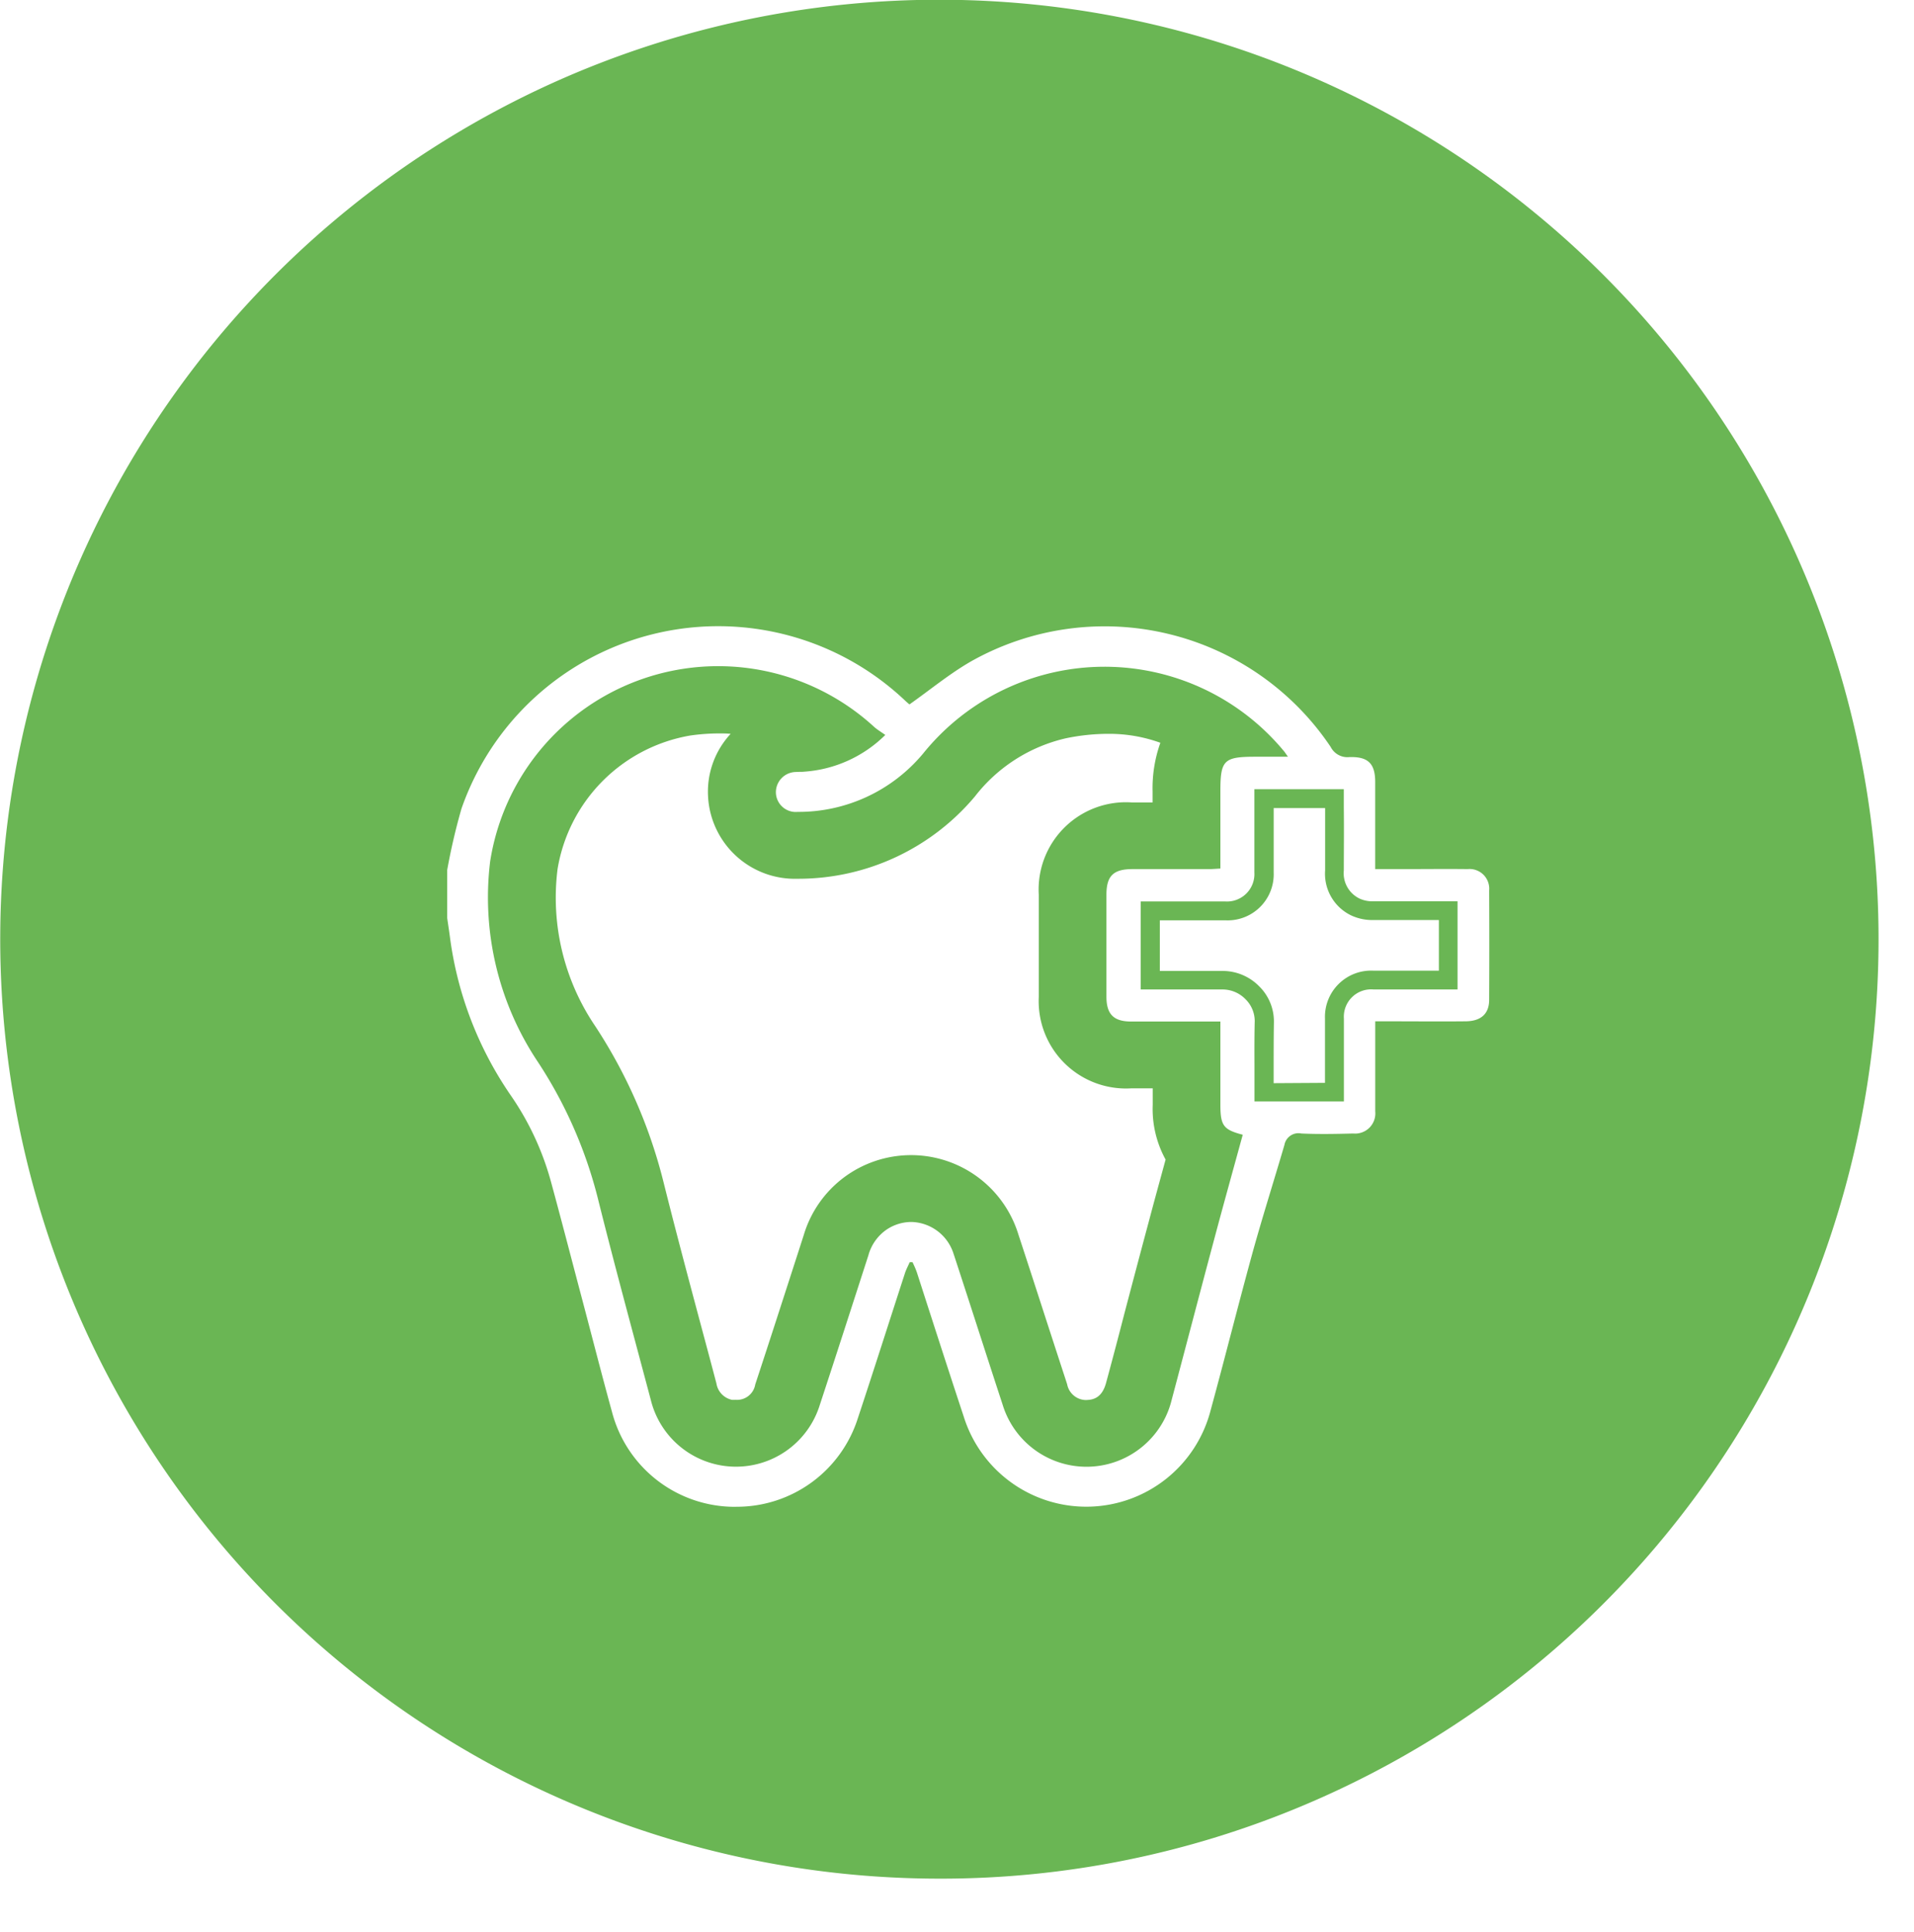 <svg xmlns="http://www.w3.org/2000/svg" xmlns:xlink="http://www.w3.org/1999/xlink" width="42.799" height="43.188" viewBox="0 0 42.799 43.188">
  <defs>
    <filter id="Union_13" x="0.5" y="4.474" width="42.299" height="38.714" filterUnits="userSpaceOnUse">
      <feOffset dy="3" input="SourceAlpha"/>
      <feGaussianBlur stdDeviation="3" result="blur"/>
      <feFlood flood-opacity="0.161"/>
      <feComposite operator="in" in2="blur"/>
      <feComposite in="SourceGraphic"/>
    </filter>
  </defs>
  <g id="Dental" transform="translate(-15970 -6217)">
    <path id="Subtraction_52" data-name="Subtraction 52" d="M21,42A21.005,21.005,0,0,1,12.826,1.65a21.005,21.005,0,0,1,16.349,38.7A20.864,20.864,0,0,1,21,42Z" transform="translate(15970 6217)" fill="#6ab654"/>
    <g transform="matrix(1, 0, 0, 1, 15970, 6217)" filter="url(#Union_13)">
      <path id="Union_13-2" data-name="Union 13" d="M6.409,19.687a2.838,2.838,0,0,1-2.723-2.117c-.236-.857-.455-1.718-.683-2.577s-.45-1.721-.684-2.578a6.316,6.316,0,0,0-.884-1.906A8.094,8.094,0,0,1,.063,6.965C.044,6.819.021,6.672,0,6.525V5.449a13.829,13.829,0,0,1,.319-1.37,6.08,6.08,0,0,1,9.918-2.418c.042.04.087.077.1.087.472-.333.9-.689,1.384-.966A6.086,6.086,0,0,1,19.756,2.7a.419.419,0,0,0,.416.226c.426-.013.579.148.579.561V5.43h.656c.47,0,.941-.006,1.41,0a.44.44,0,0,1,.482.479q.006,1.222,0,2.444c0,.312-.184.478-.528.48-.584.006-1.169,0-1.752,0h-.267v1.454c0,.187,0,.373,0,.561a.451.451,0,0,1-.492.493c-.387.01-.775.018-1.16,0a.319.319,0,0,0-.379.256c-.231.788-.479,1.57-.7,2.362-.327,1.188-.626,2.384-.951,3.573a2.871,2.871,0,0,1-5.519.141c-.354-1.071-.7-2.145-1.046-3.218-.026-.08-.063-.158-.1-.237l-.063,0c-.036.083-.08.163-.107.248-.351,1.079-.695,2.162-1.052,3.239a2.84,2.84,0,0,1-2.706,1.981Zm4.922-5.632c.366,1.114.722,2.231,1.088,3.346a1.961,1.961,0,0,0,3.783-.113c.319-1.2.632-2.4.952-3.595.207-.776.423-1.55.635-2.324-.429-.113-.5-.2-.5-.672V8.838h-.265c-.577,0-1.153,0-1.73,0-.391,0-.551-.164-.553-.548q0-1.142,0-2.287c0-.417.152-.57.571-.573q.518,0,1.038,0h.692c.079,0,.158-.008.247-.012V3.688c0-.694.077-.77.782-.77H18.8c-.056-.078-.075-.11-.1-.137a5.209,5.209,0,0,0-8.056.063A3.621,3.621,0,0,1,7.837,4.151a.444.444,0,0,1-.487-.425A.453.453,0,0,1,7.8,3.259c.061-.006.122,0,.182-.007a2.852,2.852,0,0,0,1.814-.821c-.09-.065-.176-.115-.248-.179A5.16,5.16,0,0,0,.96,5.26,6.62,6.62,0,0,0,2.032,9.748a9.977,9.977,0,0,1,1.342,3.065c.374,1.5.782,2.991,1.179,4.486a1.962,1.962,0,0,0,3.778.112c.367-1.114.726-2.23,1.087-3.346a1.026,1.026,0,0,1,.426-.588,1,1,0,0,1,.534-.158A1.015,1.015,0,0,1,11.33,14.055ZM15.507,6.57c0,.374,0,.757,0,1.134v.417H17.34a.718.718,0,0,1,.511.218.688.688,0,0,1,.206.489c-.009.342-.007.691-.006,1.029V9.9l0,.155v.154l0,.416h2V8.773a.611.611,0,0,1,.665-.652h1.876V7.7c0-.453,0-.813,0-1.133l0-.417H21.054c-.145,0-.265,0-.379,0a.679.679,0,0,1-.276-.062.628.628,0,0,1-.35-.627c0-.428.006-.9,0-1.4l0-.417h-2v.42c0,.534,0,1.006,0,1.442a.613.613,0,0,1-.658.647H15.508ZM14.28,17.3a.434.434,0,0,1-.418-.355c-.174-.533-.351-1.076-.521-1.6-.185-.572-.377-1.163-.568-1.744A2.51,2.51,0,0,0,9.03,12.214a2.5,2.5,0,0,0-1.058,1.4l-.129.4c-.312.965-.633,1.962-.955,2.938a.412.412,0,0,1-.438.343.752.752,0,0,1-.084,0,.446.446,0,0,1-.346-.366q-.155-.589-.314-1.179c-.288-1.077-.586-2.191-.86-3.286A11.346,11.346,0,0,0,3.308,8.938a5.116,5.116,0,0,1-.84-3.511A3.628,3.628,0,0,1,5.434,2.444a4.586,4.586,0,0,1,.64-.047h0c.09,0,.177,0,.264.009a1.9,1.9,0,0,0-.506,1.383A1.943,1.943,0,0,0,7.828,5.646h.033A5.155,5.155,0,0,0,11.8,3.806a3.589,3.589,0,0,1,2.032-1.3,4.684,4.684,0,0,1,.949-.1,3.353,3.353,0,0,1,1.166.2,3.024,3.024,0,0,0-.174,1.088v.246H15.31A1.951,1.951,0,0,0,13.228,6c0,.734,0,1.514,0,2.292a1.952,1.952,0,0,0,2.06,2.04l.488,0V10.7a2.347,2.347,0,0,0,.288,1.224c-.125.458-.254.926-.377,1.391-.183.681-.366,1.373-.542,2.042q-.2.778-.411,1.556c-.089.333-.281.382-.438.386Zm4.2-7.084c0-.1,0-.207,0-.31,0-.35,0-.711.006-1.061a1.1,1.1,0,0,0-.327-.792,1.142,1.142,0,0,0-.814-.346h-1.41c0-.377,0-.757,0-1.132h1.463a1.03,1.03,0,0,0,1.083-1.064c0-.436,0-.91,0-1.445h1.15c0,.425,0,.911,0,1.395a1.032,1.032,0,0,0,.59,1.008,1.117,1.117,0,0,0,.451.1c.114,0,.237,0,.389,0h1.114c0,.355,0,.727,0,1.132H20.717a1.033,1.033,0,0,0-1.089,1.071v1.437Z" transform="translate(10 11)" fill="#fff" stroke="rgba(0,0,0,0)" stroke-miterlimit="10" stroke-width="1"/>
    </g>
  </g>
</svg>

